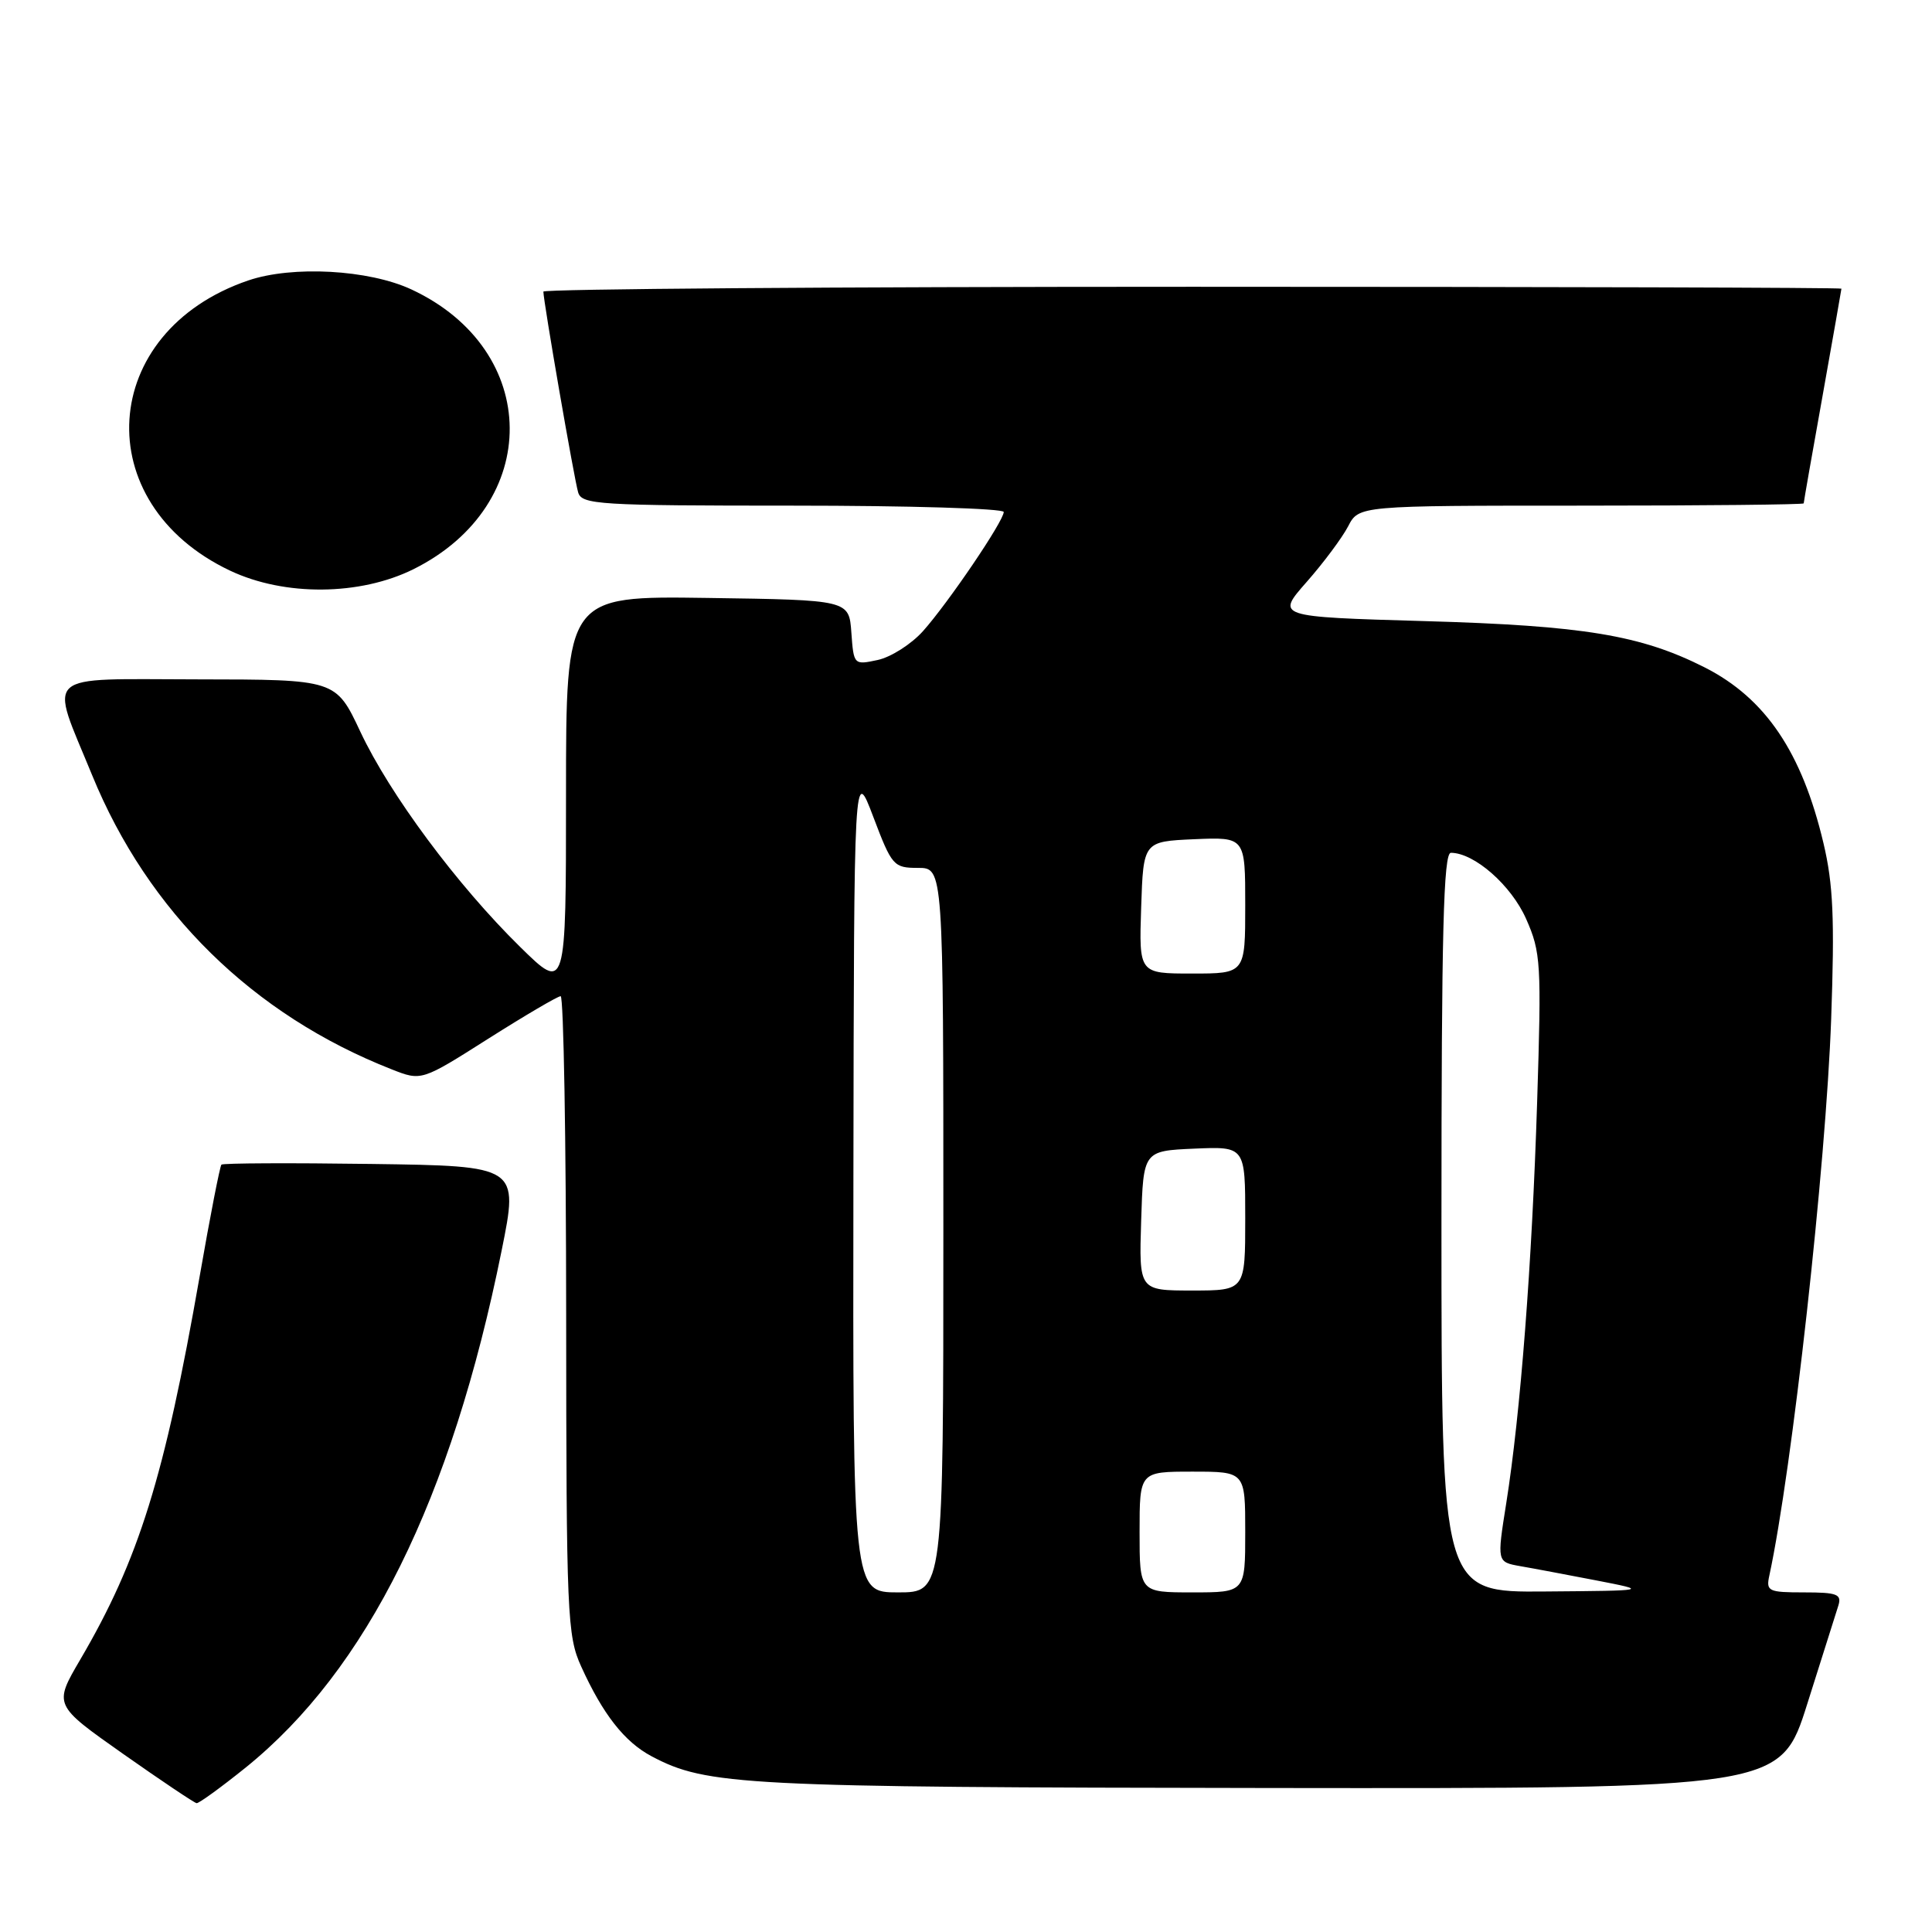 <?xml version="1.0" encoding="UTF-8" standalone="no"?>
<!DOCTYPE svg PUBLIC "-//W3C//DTD SVG 1.1//EN" "http://www.w3.org/Graphics/SVG/1.1/DTD/svg11.dtd" >
<svg xmlns="http://www.w3.org/2000/svg" xmlns:xlink="http://www.w3.org/1999/xlink" version="1.1" viewBox="0 0 256 256">
 <g >
 <path fill="currentColor"
d=" M 32.53 234.23 C 48.64 221.24 59.82 198.67 66.47 165.70 C 68.73 154.50 68.73 154.50 49.22 154.23 C 38.49 154.08 29.54 154.12 29.34 154.32 C 29.14 154.53 27.84 161.17 26.46 169.10 C 21.81 195.70 18.39 206.68 10.63 219.91 C 7.11 225.92 7.11 225.92 16.30 232.39 C 21.36 235.95 25.75 238.89 26.05 238.93 C 26.35 238.97 29.27 236.85 32.53 234.23 Z  M 239.48 225.75 C 241.44 219.56 243.29 213.71 243.59 212.75 C 244.06 211.24 243.43 211.00 239.05 211.00 C 234.30 211.00 233.99 210.85 234.45 208.75 C 237.46 194.79 241.95 154.39 242.64 135.00 C 243.11 121.77 242.91 117.16 241.62 111.73 C 238.77 99.68 233.93 92.52 225.89 88.44 C 217.43 84.16 209.86 82.90 188.78 82.30 C 169.07 81.73 169.07 81.73 173.14 77.11 C 175.37 74.58 177.84 71.26 178.63 69.75 C 180.05 67.00 180.05 67.00 209.53 67.00 C 225.74 67.00 239.00 66.86 239.00 66.70 C 239.00 66.53 240.12 60.12 241.50 52.45 C 242.87 44.78 243.99 38.39 244.00 38.25 C 244.00 38.11 205.30 38.00 158.00 38.00 C 110.70 38.00 72.00 38.29 72.00 38.64 C 72.00 39.90 76.09 63.54 76.61 65.25 C 77.09 66.86 79.33 67.00 105.07 67.00 C 120.43 67.00 133.00 67.38 133.00 67.84 C 133.00 69.04 125.64 79.89 122.30 83.63 C 120.76 85.35 118.06 87.07 116.31 87.45 C 113.14 88.13 113.12 88.10 112.81 83.82 C 112.50 79.50 112.50 79.50 93.75 79.23 C 75.00 78.96 75.00 78.96 75.00 105.20 C 75.00 131.44 75.00 131.44 68.92 125.47 C 60.57 117.27 51.64 105.24 47.75 96.96 C 44.50 90.04 44.50 90.04 26.23 90.02 C 5.26 90.00 6.53 88.85 12.21 102.72 C 19.62 120.83 33.51 134.47 51.89 141.69 C 55.85 143.25 55.85 143.25 64.72 137.62 C 69.60 134.53 73.91 132.00 74.29 132.00 C 74.68 132.00 75.01 151.01 75.02 174.25 C 75.04 214.06 75.16 216.75 77.01 220.82 C 79.88 227.15 82.75 230.81 86.33 232.71 C 93.64 236.59 98.38 236.83 168.21 236.92 C 235.93 237.00 235.93 237.00 239.48 225.75 Z  M 54.81 75.41 C 71.91 66.88 71.75 46.38 54.51 38.35 C 48.86 35.72 38.75 35.17 32.90 37.16 C 13.01 43.94 11.59 66.68 30.50 75.62 C 37.72 79.03 47.71 78.94 54.81 75.41 Z  M 113.08 156.25 C 113.16 101.50 113.16 101.50 115.72 108.25 C 118.18 114.74 118.41 115.00 121.64 115.00 C 125.00 115.00 125.00 115.00 125.00 163.00 C 125.00 211.00 125.00 211.00 119.00 211.00 C 113.00 211.00 113.00 211.00 113.08 156.25 Z  M 151.00 203.00 C 151.00 195.00 151.00 195.00 158.00 195.00 C 165.00 195.00 165.00 195.00 165.00 203.00 C 165.00 211.00 165.00 211.00 158.00 211.00 C 151.00 211.00 151.00 211.00 151.00 203.00 Z  M 191.00 162.00 C 191.00 123.46 191.27 113.00 192.25 113.00 C 195.36 113.01 200.25 117.30 202.22 121.76 C 204.18 126.19 204.26 127.64 203.68 145.98 C 203.00 167.51 201.47 187.33 199.58 199.22 C 198.35 206.97 198.35 206.97 201.42 207.52 C 203.12 207.81 207.65 208.67 211.50 209.41 C 218.50 210.77 218.50 210.77 204.75 210.88 C 191.00 211.00 191.00 211.00 191.00 162.00 Z  M 151.21 161.75 C 151.50 152.50 151.50 152.50 158.25 152.20 C 165.00 151.91 165.00 151.91 165.00 161.45 C 165.00 171.00 165.00 171.00 157.96 171.00 C 150.92 171.00 150.92 171.00 151.21 161.75 Z  M 151.21 120.25 C 151.50 111.50 151.50 111.50 158.25 111.20 C 165.00 110.91 165.00 110.91 165.00 119.95 C 165.00 129.00 165.00 129.00 157.96 129.00 C 150.92 129.00 150.92 129.00 151.21 120.25 Z "/>
</g>
</svg>